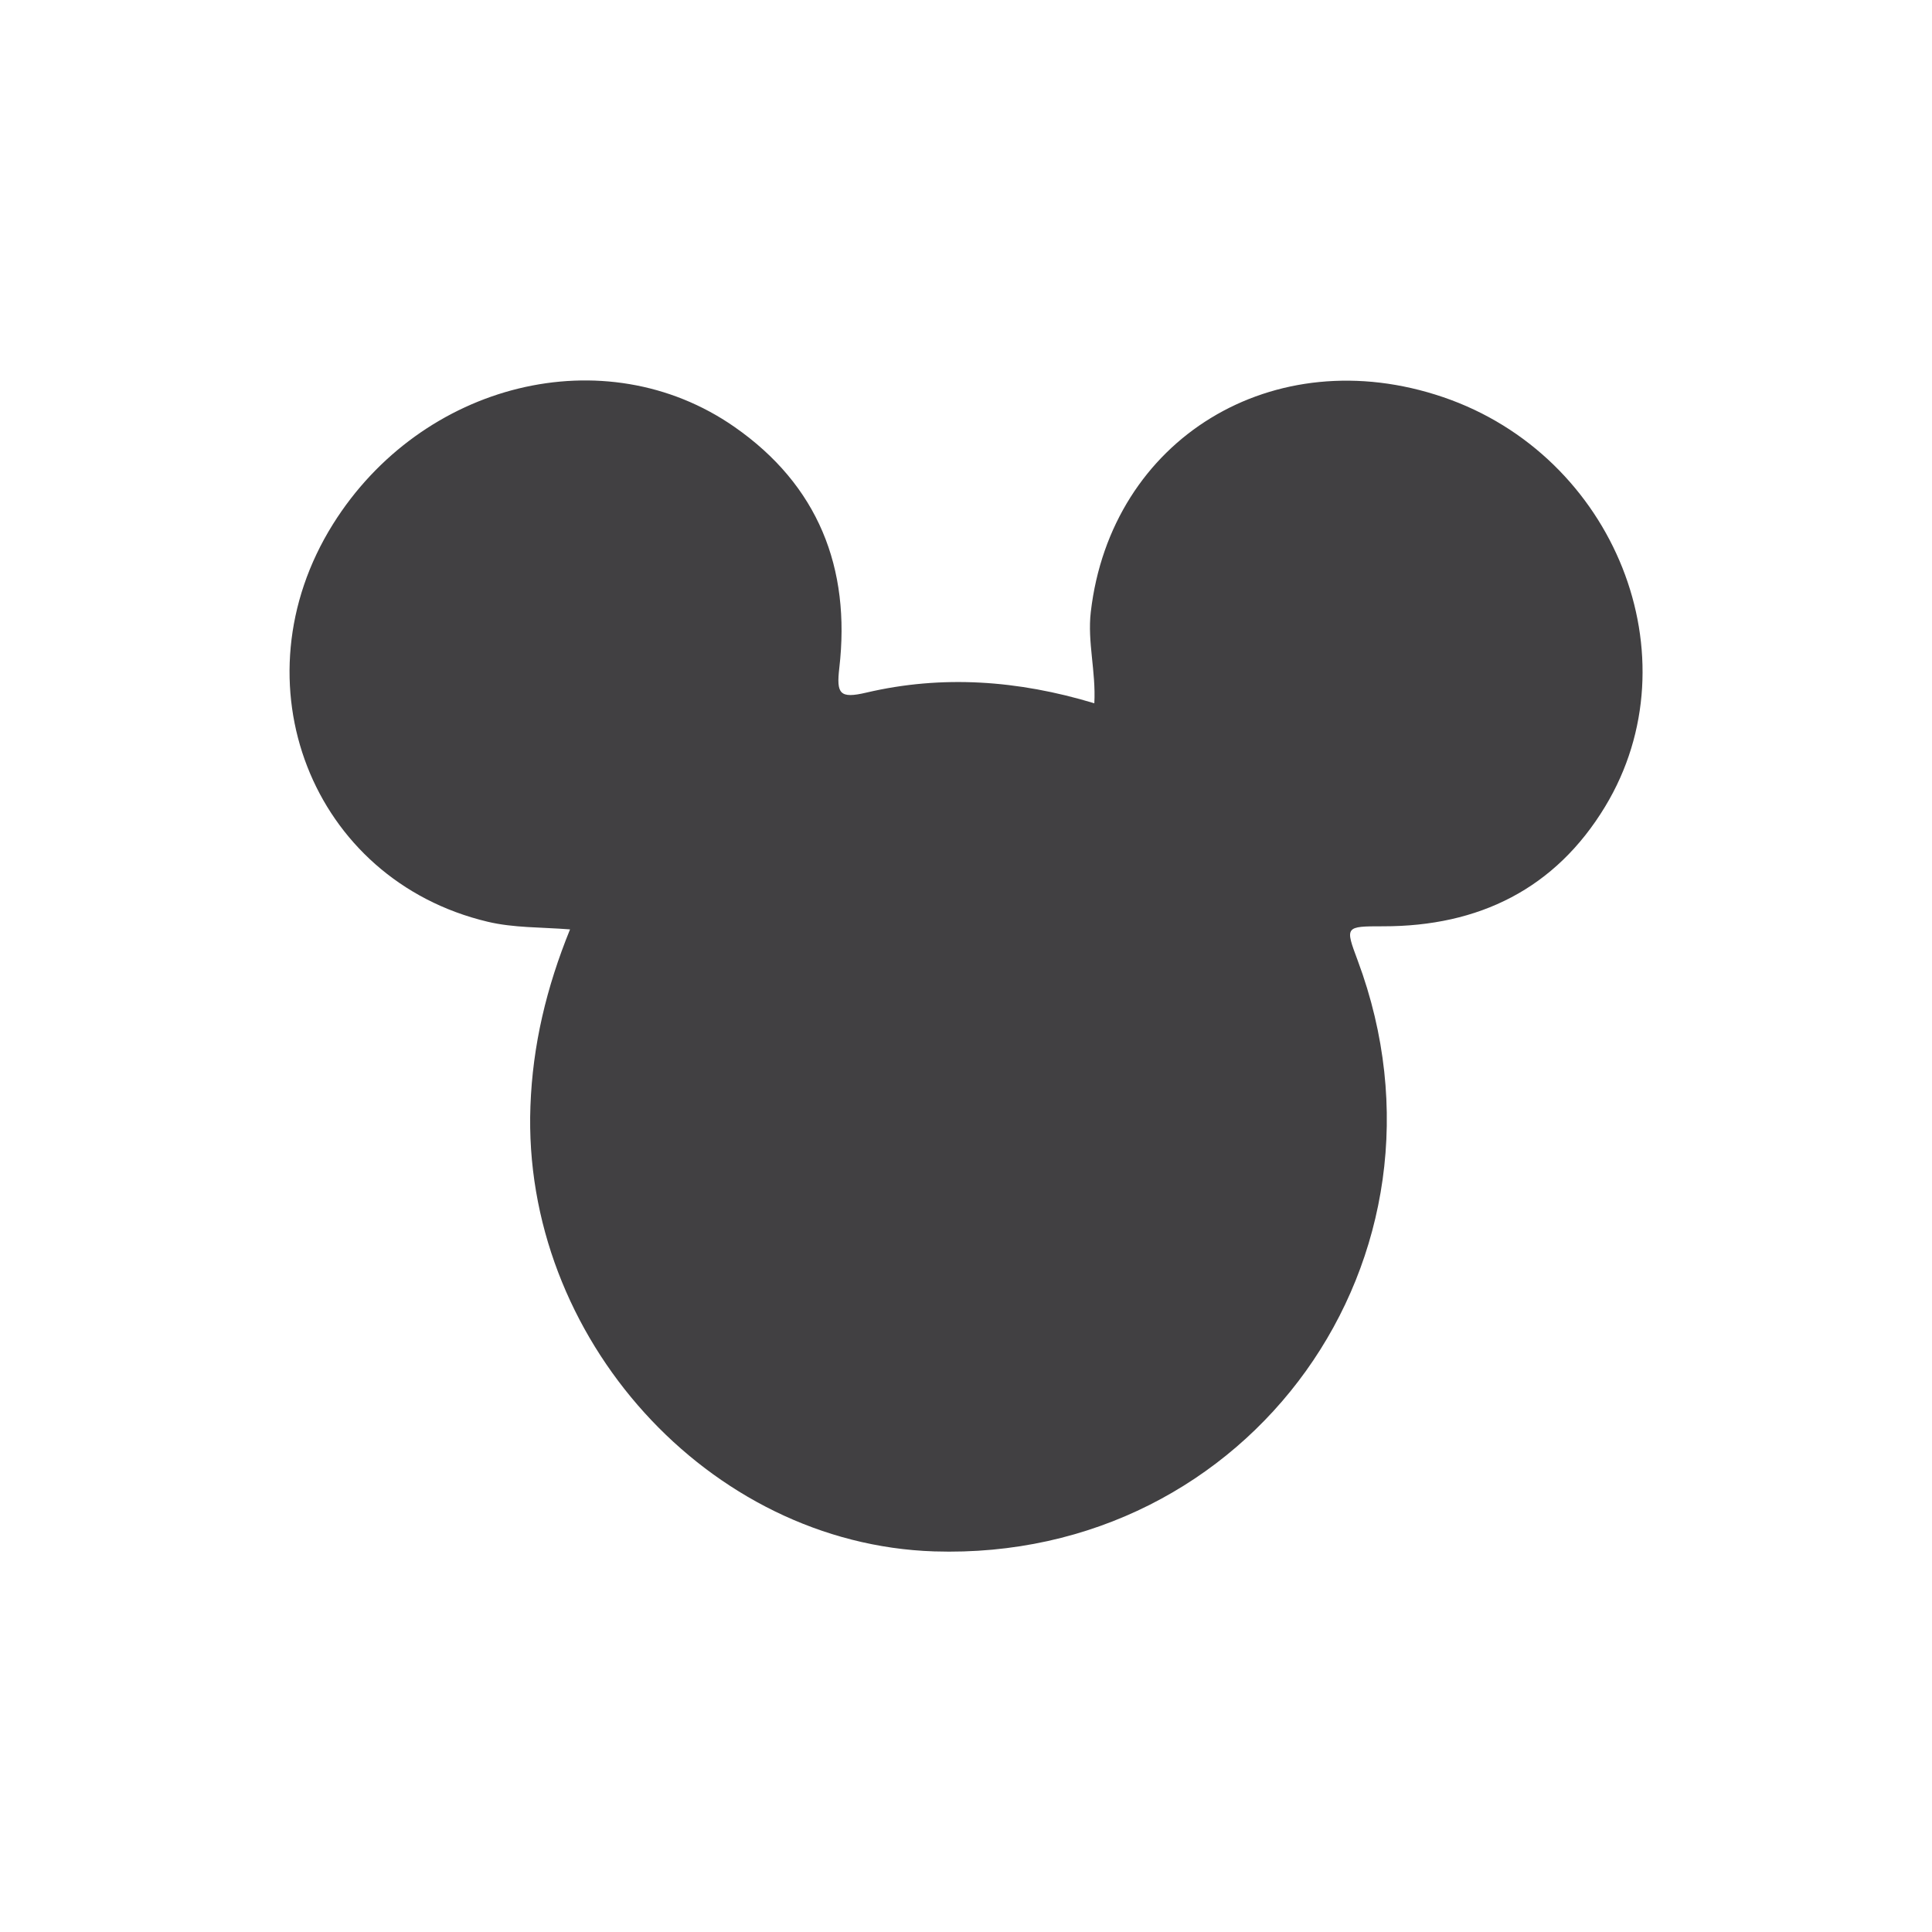 <svg id="Layer_1" data-name="Layer 1" xmlns="http://www.w3.org/2000/svg" viewBox="0 0 1000 1000"><defs><style>.cls-1{fill:#414042;}</style></defs><g id="Em3lPd"><path class="cls-1" d="M295.05,481.05c-15.22-1.18-29.08-.75-42.6-3.95C161.21,455.44,121.26,353,172.33,271.33c46-73.49,140.82-96.95,207.74-50.42,43.33,30.12,60.36,73,54.35,124.85-1.54,13.32.14,16,14,12.73,39.2-9.19,78.4-6.44,118,5.53.89-16.49-3.64-31.69-1.83-47.25,10.41-89.64,94.59-141.11,182.4-111.2,88.81,30.26,130.59,134.61,83.84,211.88-25.77,42.61-65.39,62.07-114.91,62-19.77,0-19.77.05-13.18,17.7C760,650.68,647.13,808.22,483.55,803c-116.73-3.76-213.48-110.74-209-230.46C275.69,541.05,282.81,511.15,295.05,481.05Z"/></g></svg>
